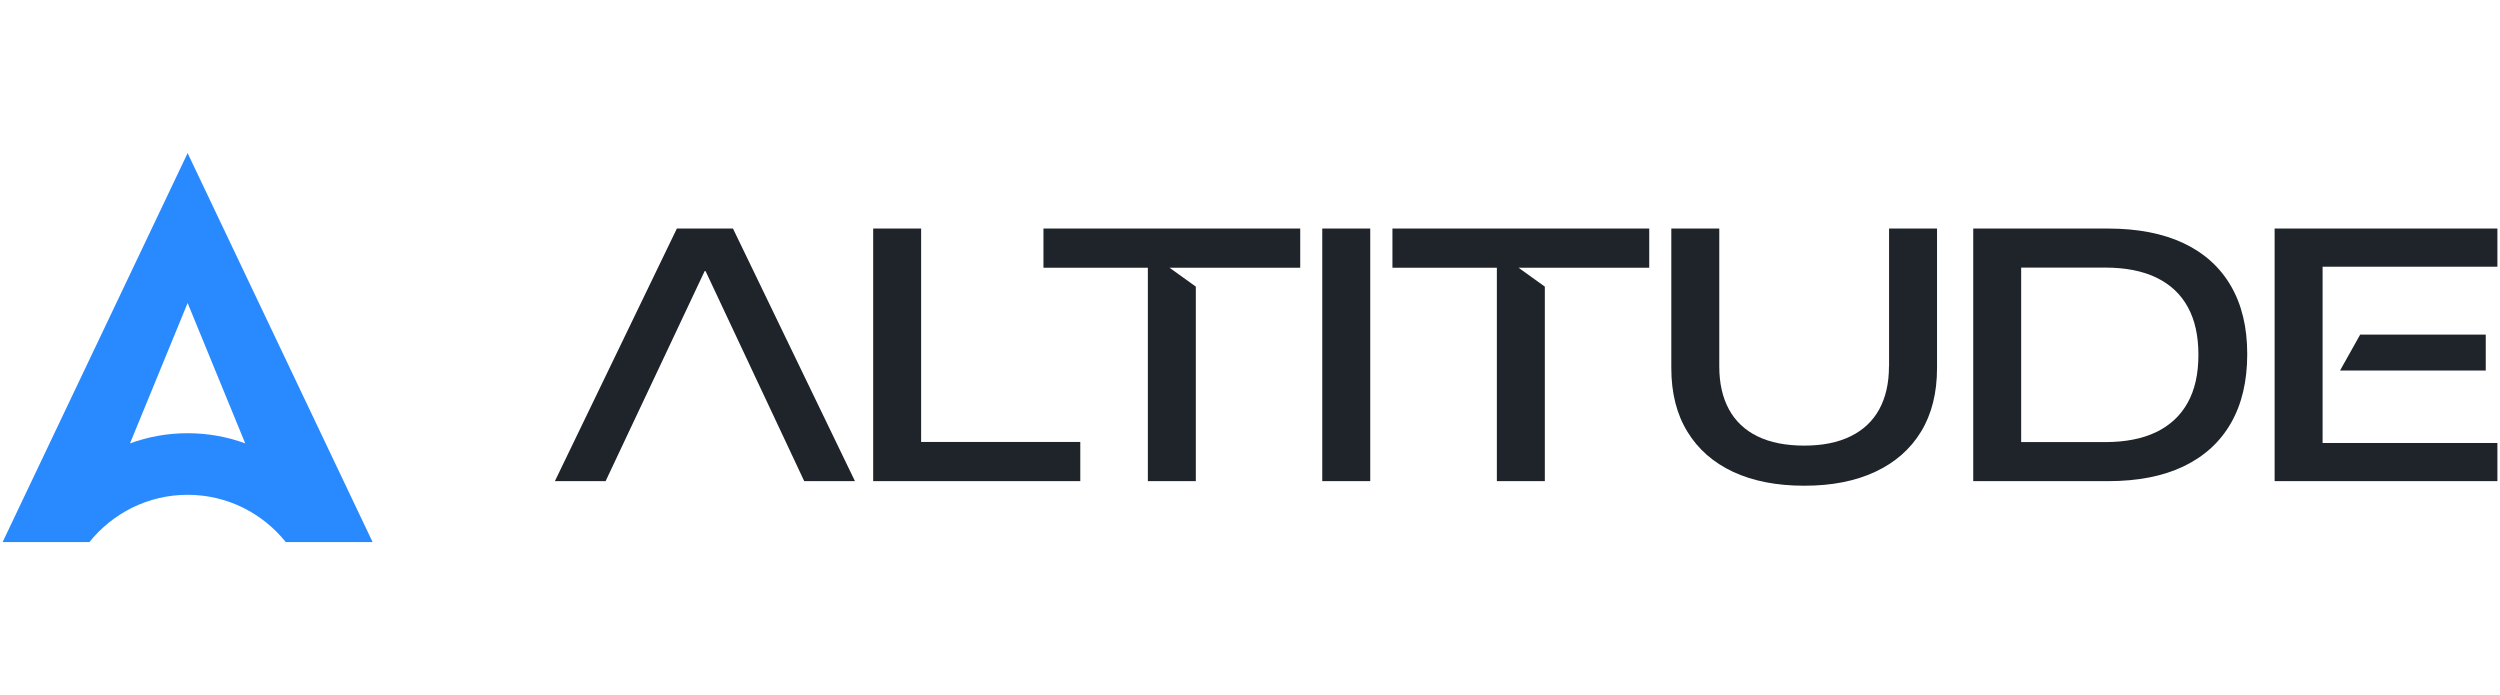 <svg width="187" height="52" viewBox="0 0 187 52" fill="none" xmlns="http://www.w3.org/2000/svg">
<g clip-path="url(#clip0_498_2)">
<path d="M14.034 11.453L0.195 40.548H6.693V40.543C8.423 38.39 11.068 37.011 14.034 37.011C16.999 37.011 19.642 38.389 21.372 40.543V40.548H27.872L14.034 11.453ZM14.034 32.404C12.519 32.404 11.068 32.672 9.724 33.165L14.034 22.666L18.343 33.165C16.999 32.672 15.549 32.404 14.034 32.404Z" fill="#298AFF"/>
<path d="M68.9 17.094H65.314V35.989H80.806V33.058H68.9V17.094Z" fill="#1F242B"/>
<path d="M78.049 20.028H85.859V35.989H89.447V21.439L87.483 20.028H97.257V17.094H78.05V20.028H78.049Z" fill="#1F242B"/>
<path d="M104.152 20.028H111.965V35.989H115.553V21.439L113.589 20.028H123.363V17.094H104.154V20.028H104.152Z" fill="#1F242B"/>
<path d="M102.494 17.094H98.905V35.989H102.494V17.094Z" fill="#1F242B"/>
<path d="M141.295 27.4C141.295 28.658 141.052 29.728 140.568 30.615C140.083 31.5 139.365 32.176 138.418 32.637C137.471 33.101 136.315 33.332 134.955 33.332C133.594 33.332 132.402 33.101 131.46 32.637C130.516 32.176 129.802 31.5 129.323 30.615C128.842 29.73 128.602 28.658 128.602 27.4V17.094H125.014V27.532C125.014 29.39 125.412 30.978 126.217 32.291C127.018 33.605 128.161 34.605 129.643 35.297C131.125 35.986 132.895 36.332 134.959 36.332C137.023 36.332 138.782 35.986 140.269 35.291C141.754 34.597 142.897 33.597 143.695 32.286C144.491 30.978 144.89 29.393 144.89 27.535V17.094H141.302V27.4H141.296H141.295Z" fill="#1F242B"/>
<path d="M163.343 18.196C161.796 17.464 159.909 17.096 157.683 17.096H147.598V35.99H157.683C159.911 35.99 161.796 35.621 163.343 34.878C164.889 34.135 166.068 33.057 166.877 31.643C167.687 30.23 168.093 28.514 168.093 26.497V26.471C168.093 24.489 167.689 22.797 166.877 21.397C166.068 19.997 164.889 18.93 163.343 18.196ZM164.441 26.55C164.441 27.974 164.173 29.166 163.635 30.13C163.097 31.096 162.311 31.825 161.276 32.324C160.241 32.822 158.966 33.069 157.449 33.069H151.183V20.015H157.449C158.982 20.015 160.268 20.267 161.304 20.769C162.339 21.271 163.122 22.005 163.649 22.968C164.178 23.933 164.441 25.118 164.441 26.523V26.55Z" fill="#1F242B"/>
<path d="M173.73 27.714V33.136H186.805V35.989H170.142V17.094H186.805V19.95H173.73V27.714Z" fill="#1F242B"/>
<path d="M175.038 27.714H185.934V25.029H176.54L175.036 27.714H175.038Z" fill="#1F242B"/>
<path d="M54.828 17.094H50.63L41.505 35.989H45.3L47.608 31.091L48.857 28.447L52.709 20.276H52.775L56.613 28.447L57.856 31.091L60.156 35.989H63.951L54.826 17.094H54.828Z" fill="#1F242B"/>
</g>
<defs>
<clipPath id="clip0_498_2">
<rect width="187" height="30" fill="white" transform="translate(0 11)"/>
</clipPath>
</defs>
</svg>

